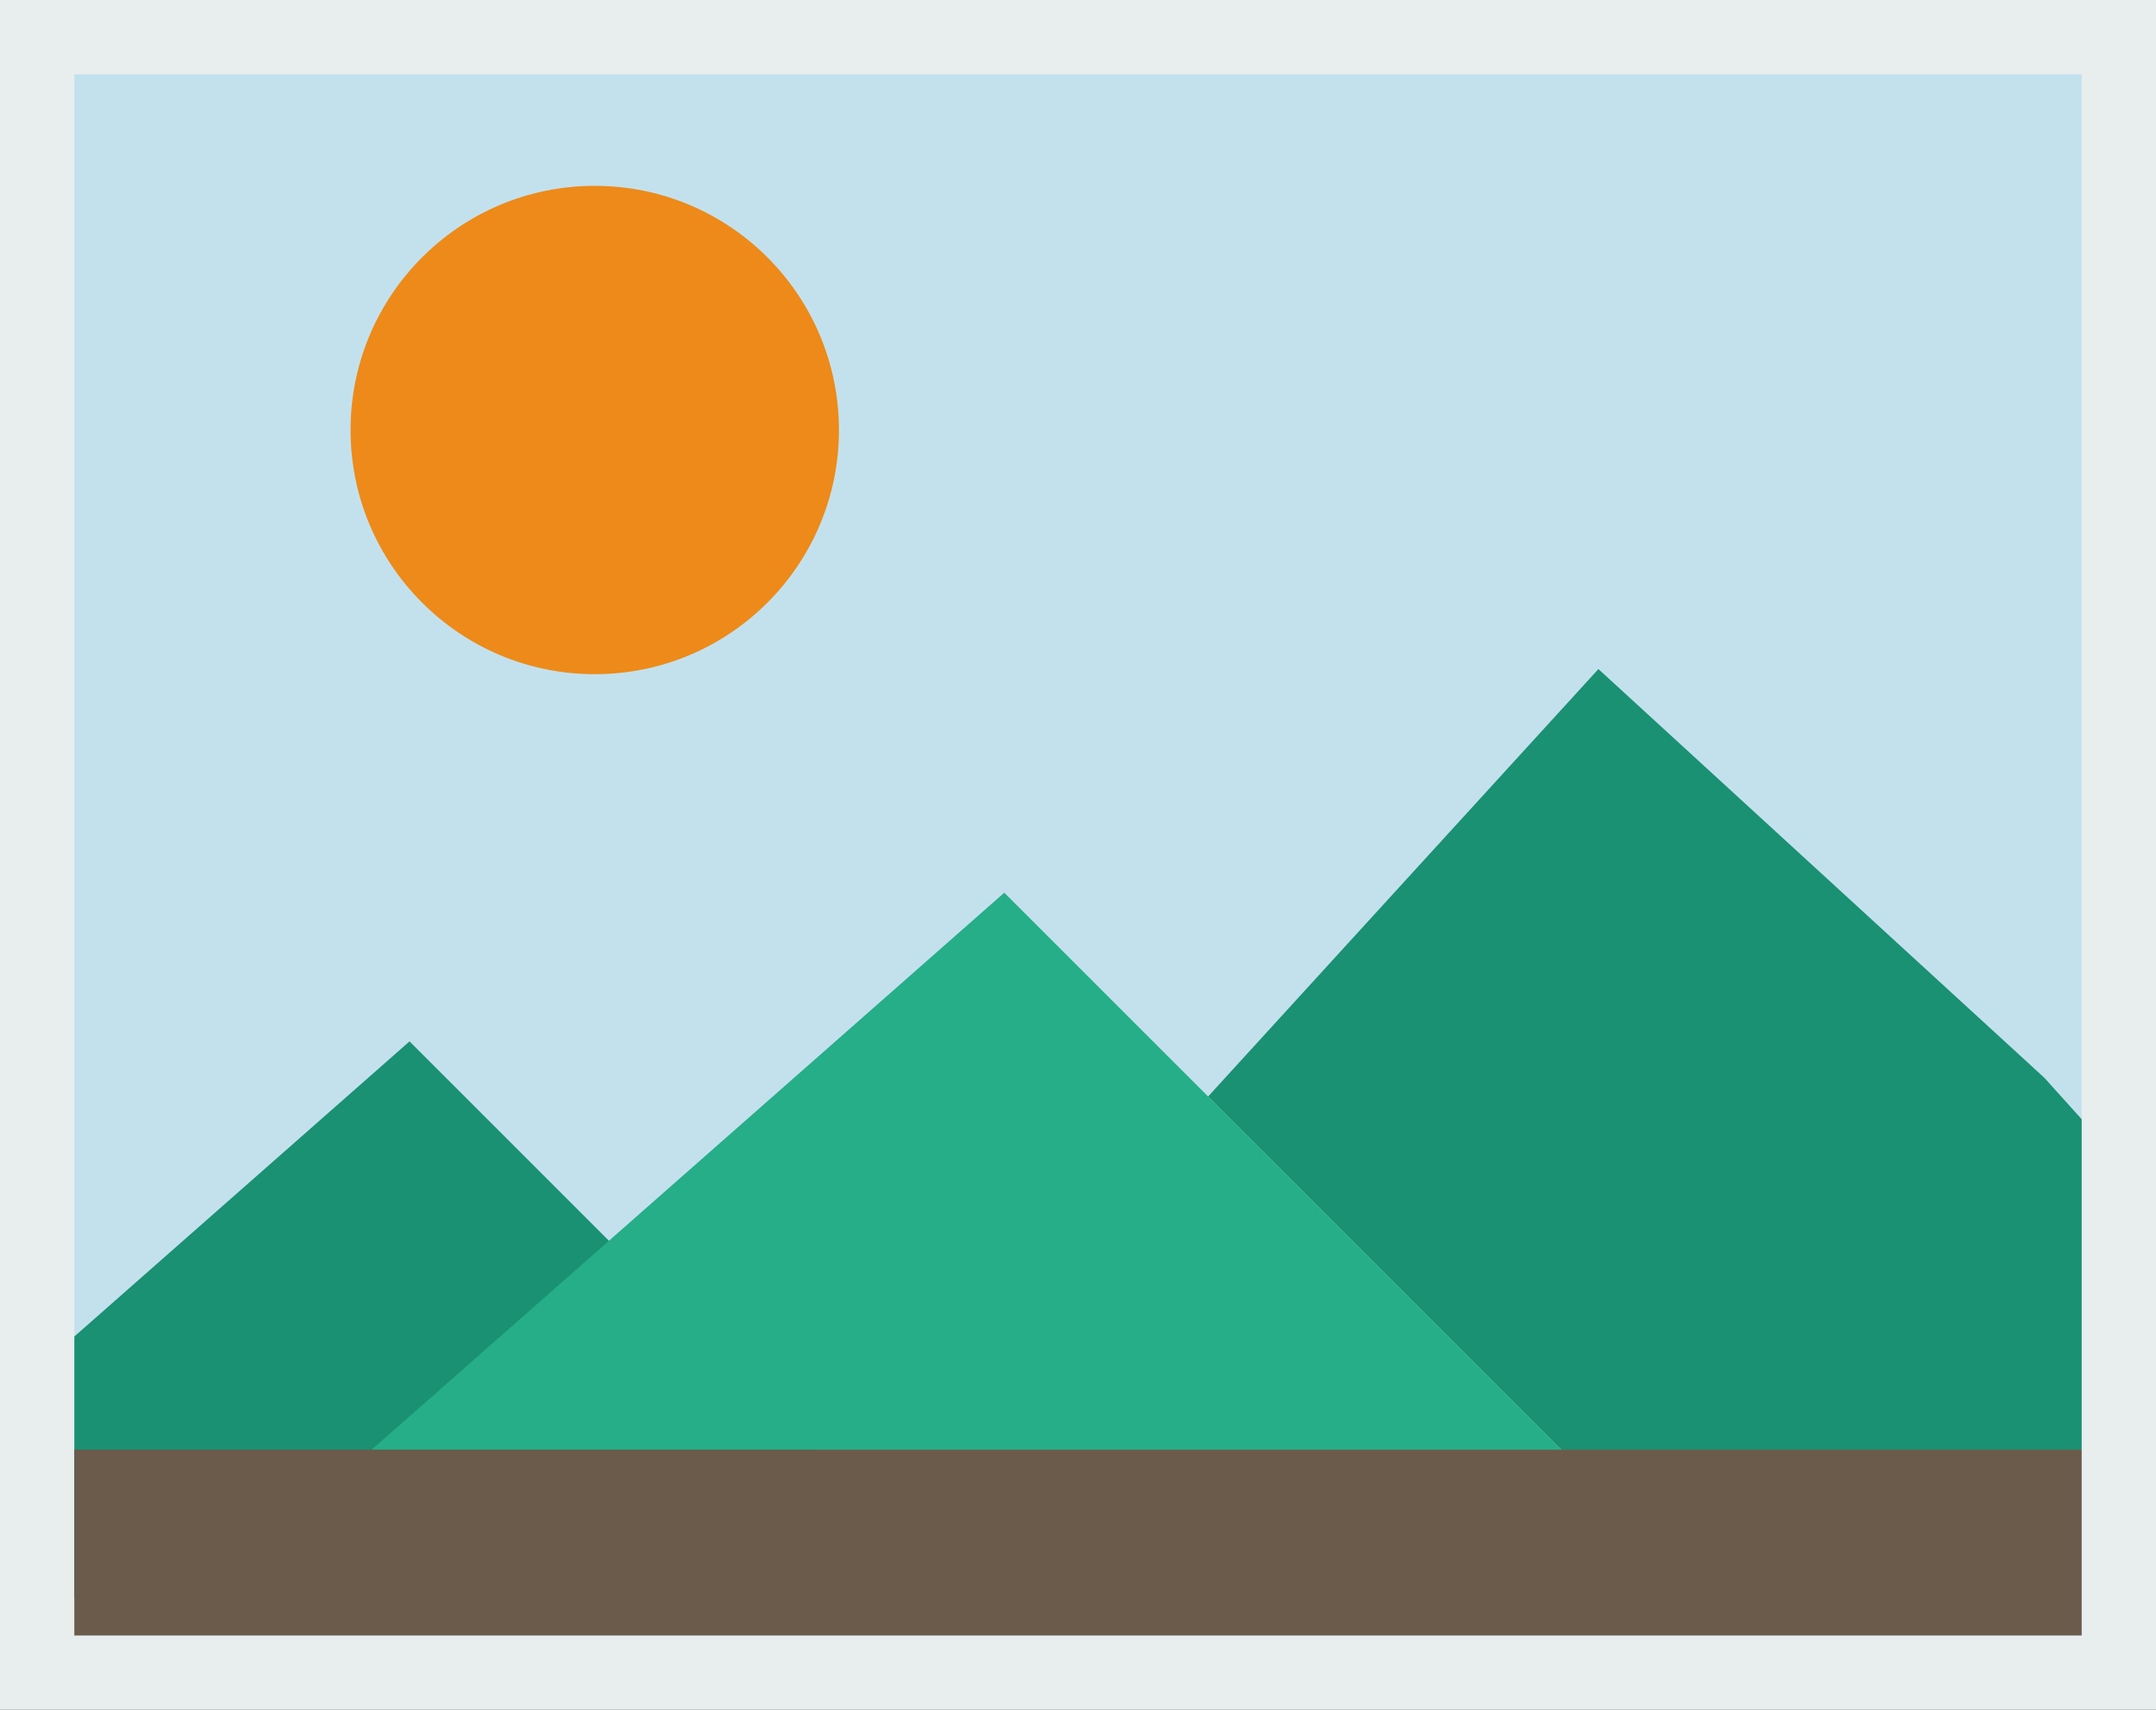 <?xml version="1.0" encoding="UTF-8" standalone="no"?>
<svg width="58px" height="46px" viewBox="0 0 58 46" version="1.1" xmlns="http://www.w3.org/2000/svg" xmlns:xlink="http://www.w3.org/1999/xlink" xmlns:sketch="http://www.bohemiancoding.com/sketch/ns">
    <rect x="0" y="0" width="58" height="46" fill="#333333" stroke="none"/>
    <!-- Generator: Sketch 3.3.2 (12043) - http://www.bohemiancoding.com/sketch -->
    <title>278 - Picture (Flat)</title>
    <desc>Created with Sketch.</desc>
    <defs></defs>
    <g id="Page-1" stroke="none" stroke-width="1" fill="none" fill-rule="evenodd" sketch:type="MSPage">
        <g id="Icons" sketch:type="MSArtboardGroup" transform="translate(-361, -1565)">
            <g id="278---Picture-(Flat)" sketch:type="MSLayerGroup" transform="translate(362, 1566)">
                <path d="M0,0 L56,0 L56,44 L0,44 L0,0 Z" id="Fill-663" fill="#C3E1ED" sketch:type="MSShapeGroup"></path>
                <path d="M0,0 L56,0 L56,44 L0,44 L0,0 Z" id="Stroke-664" stroke="#E8EDEE" stroke-width="2" sketch:type="MSShapeGroup"></path>
                <path d="M21.569,10.569 C21.569,14.197 18.628,17.138 15,17.138 C11.372,17.138 8.431,14.197 8.431,10.569 C8.431,6.941 11.372,4 15,4 C18.628,4 21.569,6.941 21.569,10.569" id="Fill-2563" fill="#ED8A19" sketch:type="MSShapeGroup"></path>
                <path d="M55,29.111 L54,28 L42,17 L31.5,28.5 L41,38 L55,38 L55,29.111" id="Fill-2564" fill="#199172" sketch:type="MSShapeGroup"></path>
                <path d="M1,42 L25,42 L10.017,27.017 L1,34.957 L1,42" id="Fill-2568" fill="#199172" sketch:type="MSShapeGroup"></path>
                <path d="M1,38 L55,38 L55,43 L1,43 L1,38 Z" id="Fill-2569" fill="#6B5B4B" sketch:type="MSShapeGroup"></path>
                <path d="M36.983,33.983 L26.017,23.017 L9,38 L41,38 L36.983,33.983" id="Fill-2570" fill="#25AE88" sketch:type="MSShapeGroup"></path>
            </g>
        </g>
    </g>
</svg>